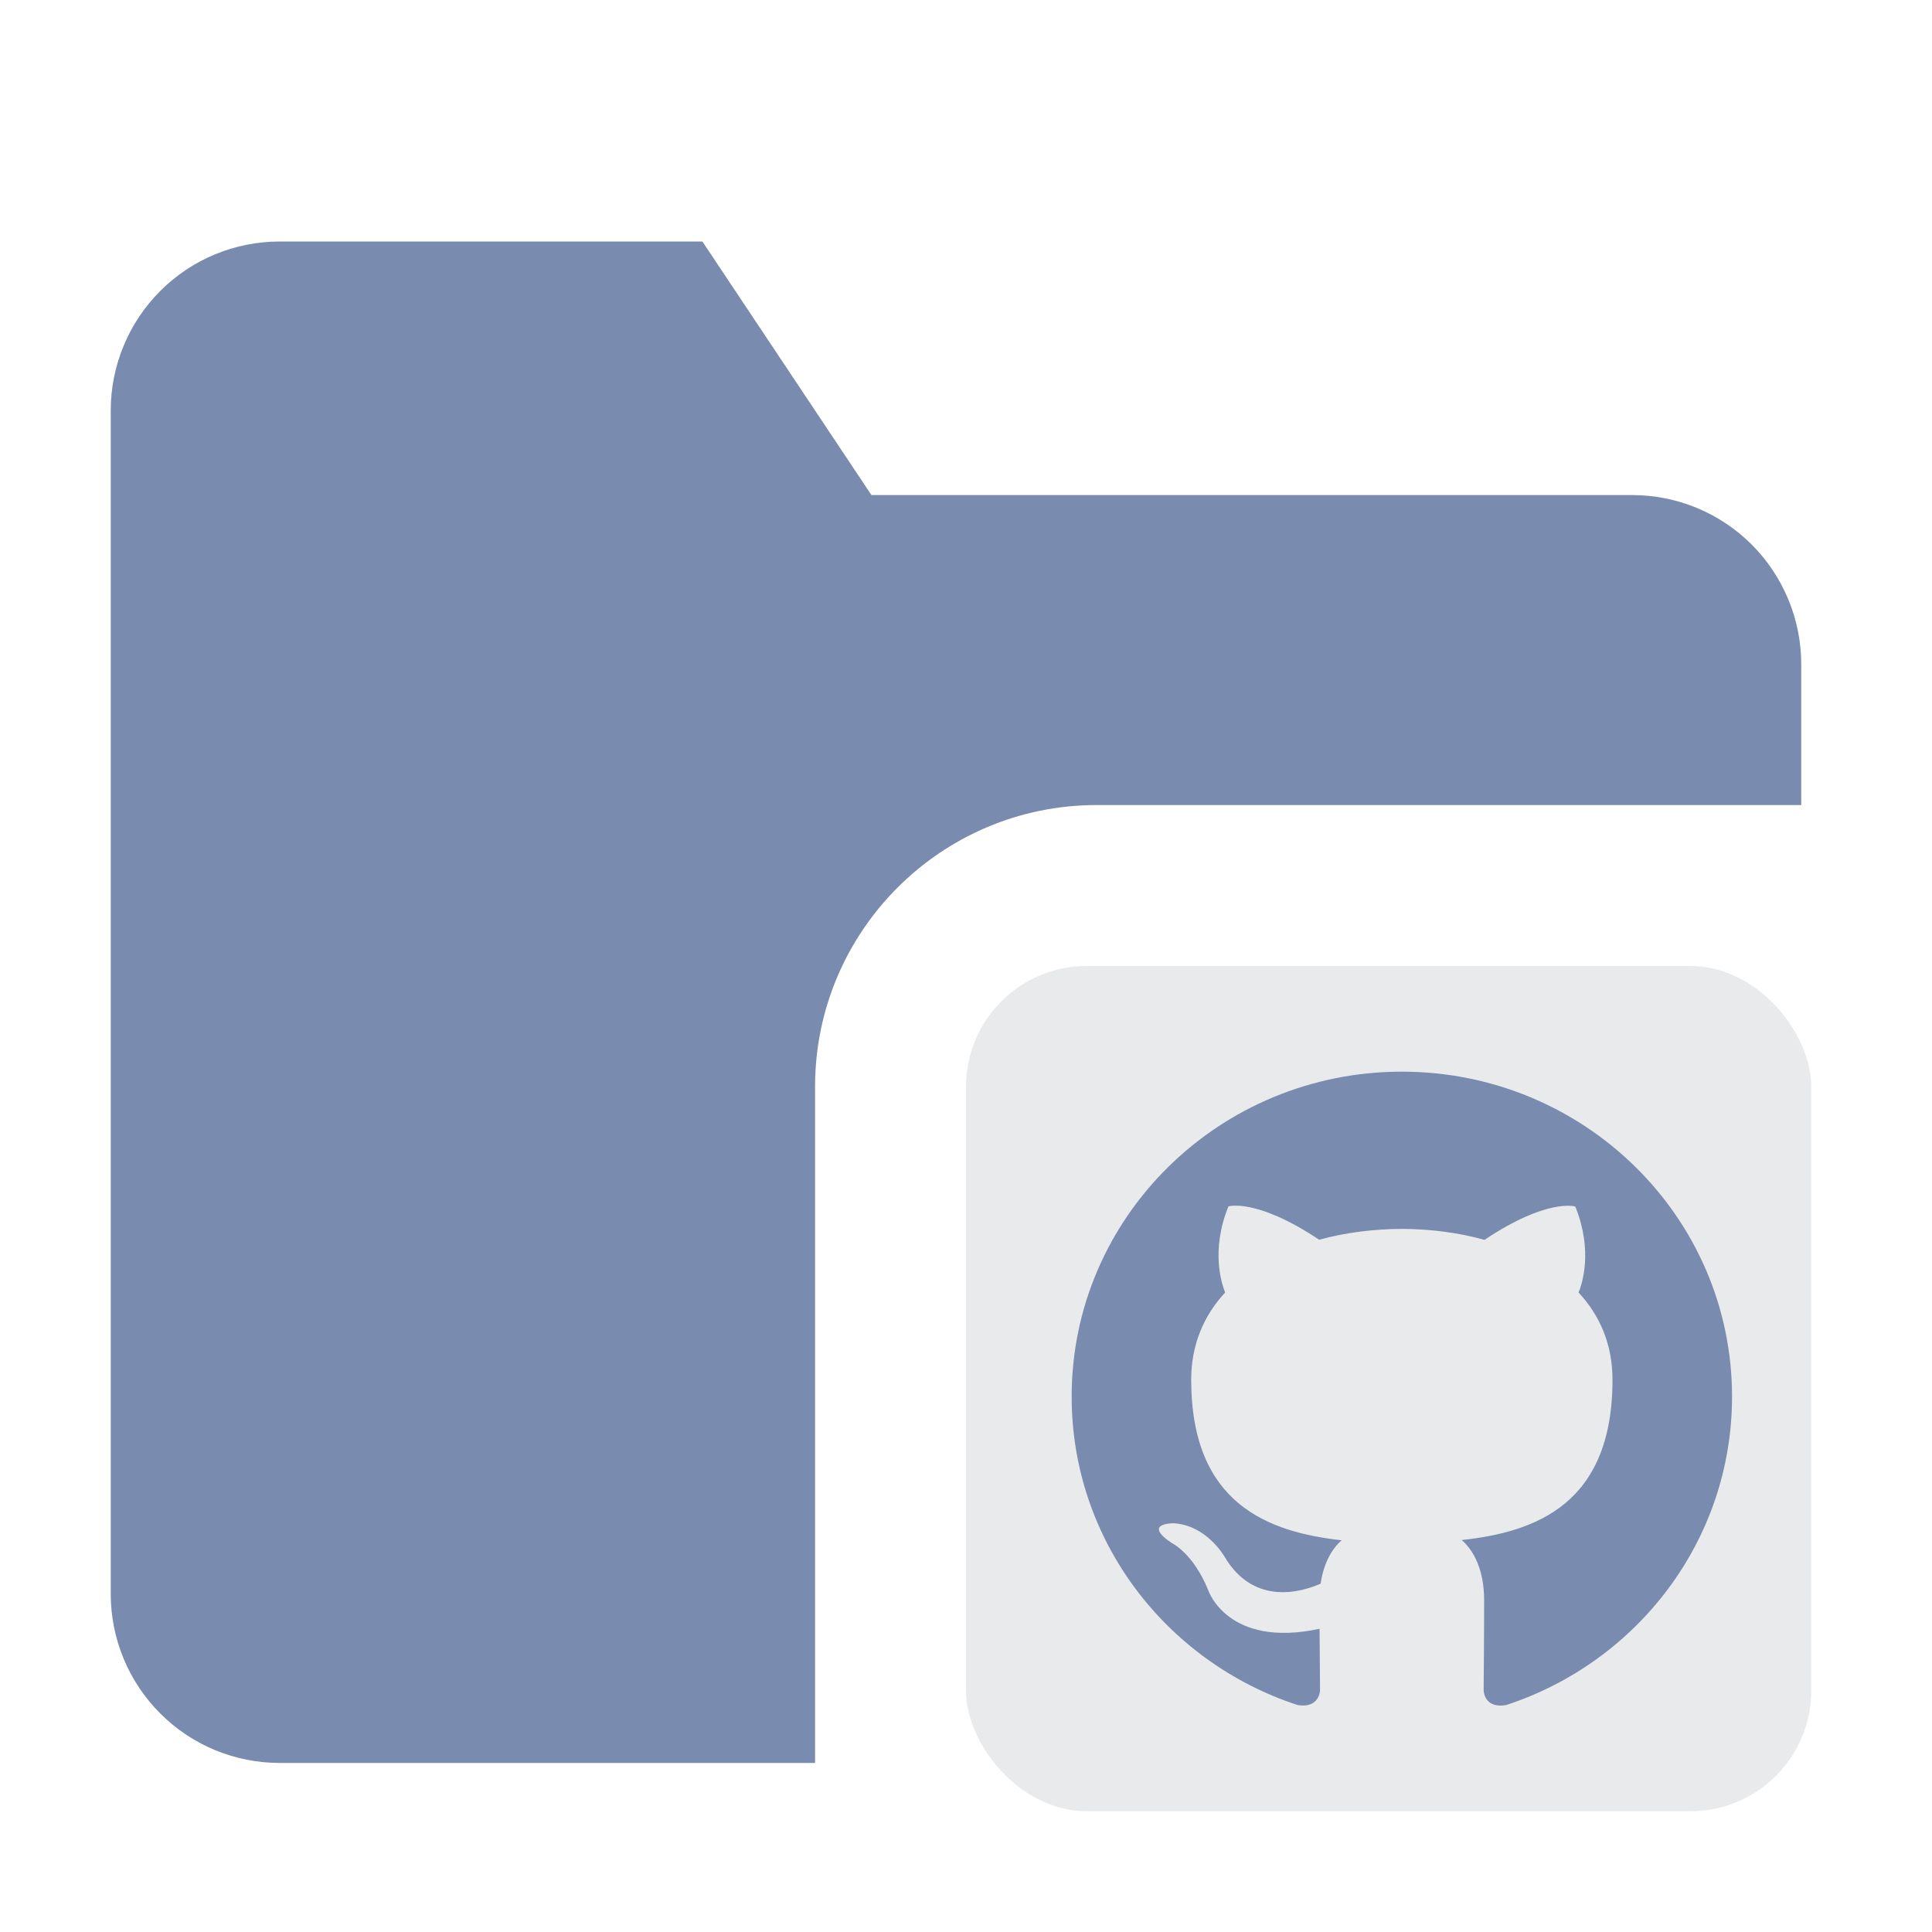 <svg width="16" height="16" viewBox="0 0 16 16" fill="none" xmlns="http://www.w3.org/2000/svg">
<path fill-rule="evenodd" clip-rule="evenodd" d="M14.917 6.667H9.083C7.795 6.667 6.75 7.711 6.75 9V14.6H2.317C1.945 14.6 1.589 14.453 1.327 14.19C1.064 13.927 0.917 13.571 0.917 13.2V3.4C0.917 3.029 1.064 2.673 1.327 2.41C1.589 2.147 1.945 2 2.317 2H5.817L7.217 4.1H13.517C13.888 4.1 14.244 4.247 14.507 4.51C14.769 4.773 14.917 5.129 14.917 5.5L14.917 6.667Z" fill="#798BAF"/>
<rect opacity="0.1" x="8" y="8" width="7" height="7" rx="1" fill="#252D3A"/>
<path d="M11.61 8.875C10.099 8.875 8.875 10.08 8.875 11.566C8.875 12.755 9.658 13.764 10.745 14.12C10.882 14.145 10.932 14.061 10.932 13.99C10.932 13.926 10.93 13.714 10.928 13.489C10.168 13.652 10.007 13.172 10.007 13.172C9.882 12.861 9.703 12.778 9.703 12.778C9.455 12.611 9.722 12.615 9.722 12.615C9.996 12.633 10.141 12.892 10.141 12.892C10.385 13.303 10.781 13.184 10.937 13.115C10.962 12.942 11.033 12.823 11.111 12.756C10.504 12.688 9.865 12.457 9.865 11.426C9.865 11.132 9.972 10.892 10.146 10.704C10.119 10.635 10.024 10.361 10.173 9.991C10.173 9.991 10.403 9.919 10.925 10.267C11.143 10.207 11.377 10.178 11.61 10.177C11.842 10.178 12.076 10.207 12.294 10.268C12.816 9.919 13.046 9.992 13.046 9.992C13.195 10.362 13.101 10.636 13.073 10.704C13.248 10.892 13.354 11.132 13.354 11.426C13.354 12.46 12.714 12.688 12.105 12.754C12.204 12.838 12.291 13.002 12.291 13.252C12.291 13.612 12.287 13.902 12.287 13.991C12.287 14.063 12.337 14.146 12.475 14.12C13.561 13.764 14.344 12.755 14.344 11.566C14.344 10.08 13.12 8.875 11.609 8.875L11.61 8.875Z" fill="#798BAF"/>
</svg>
